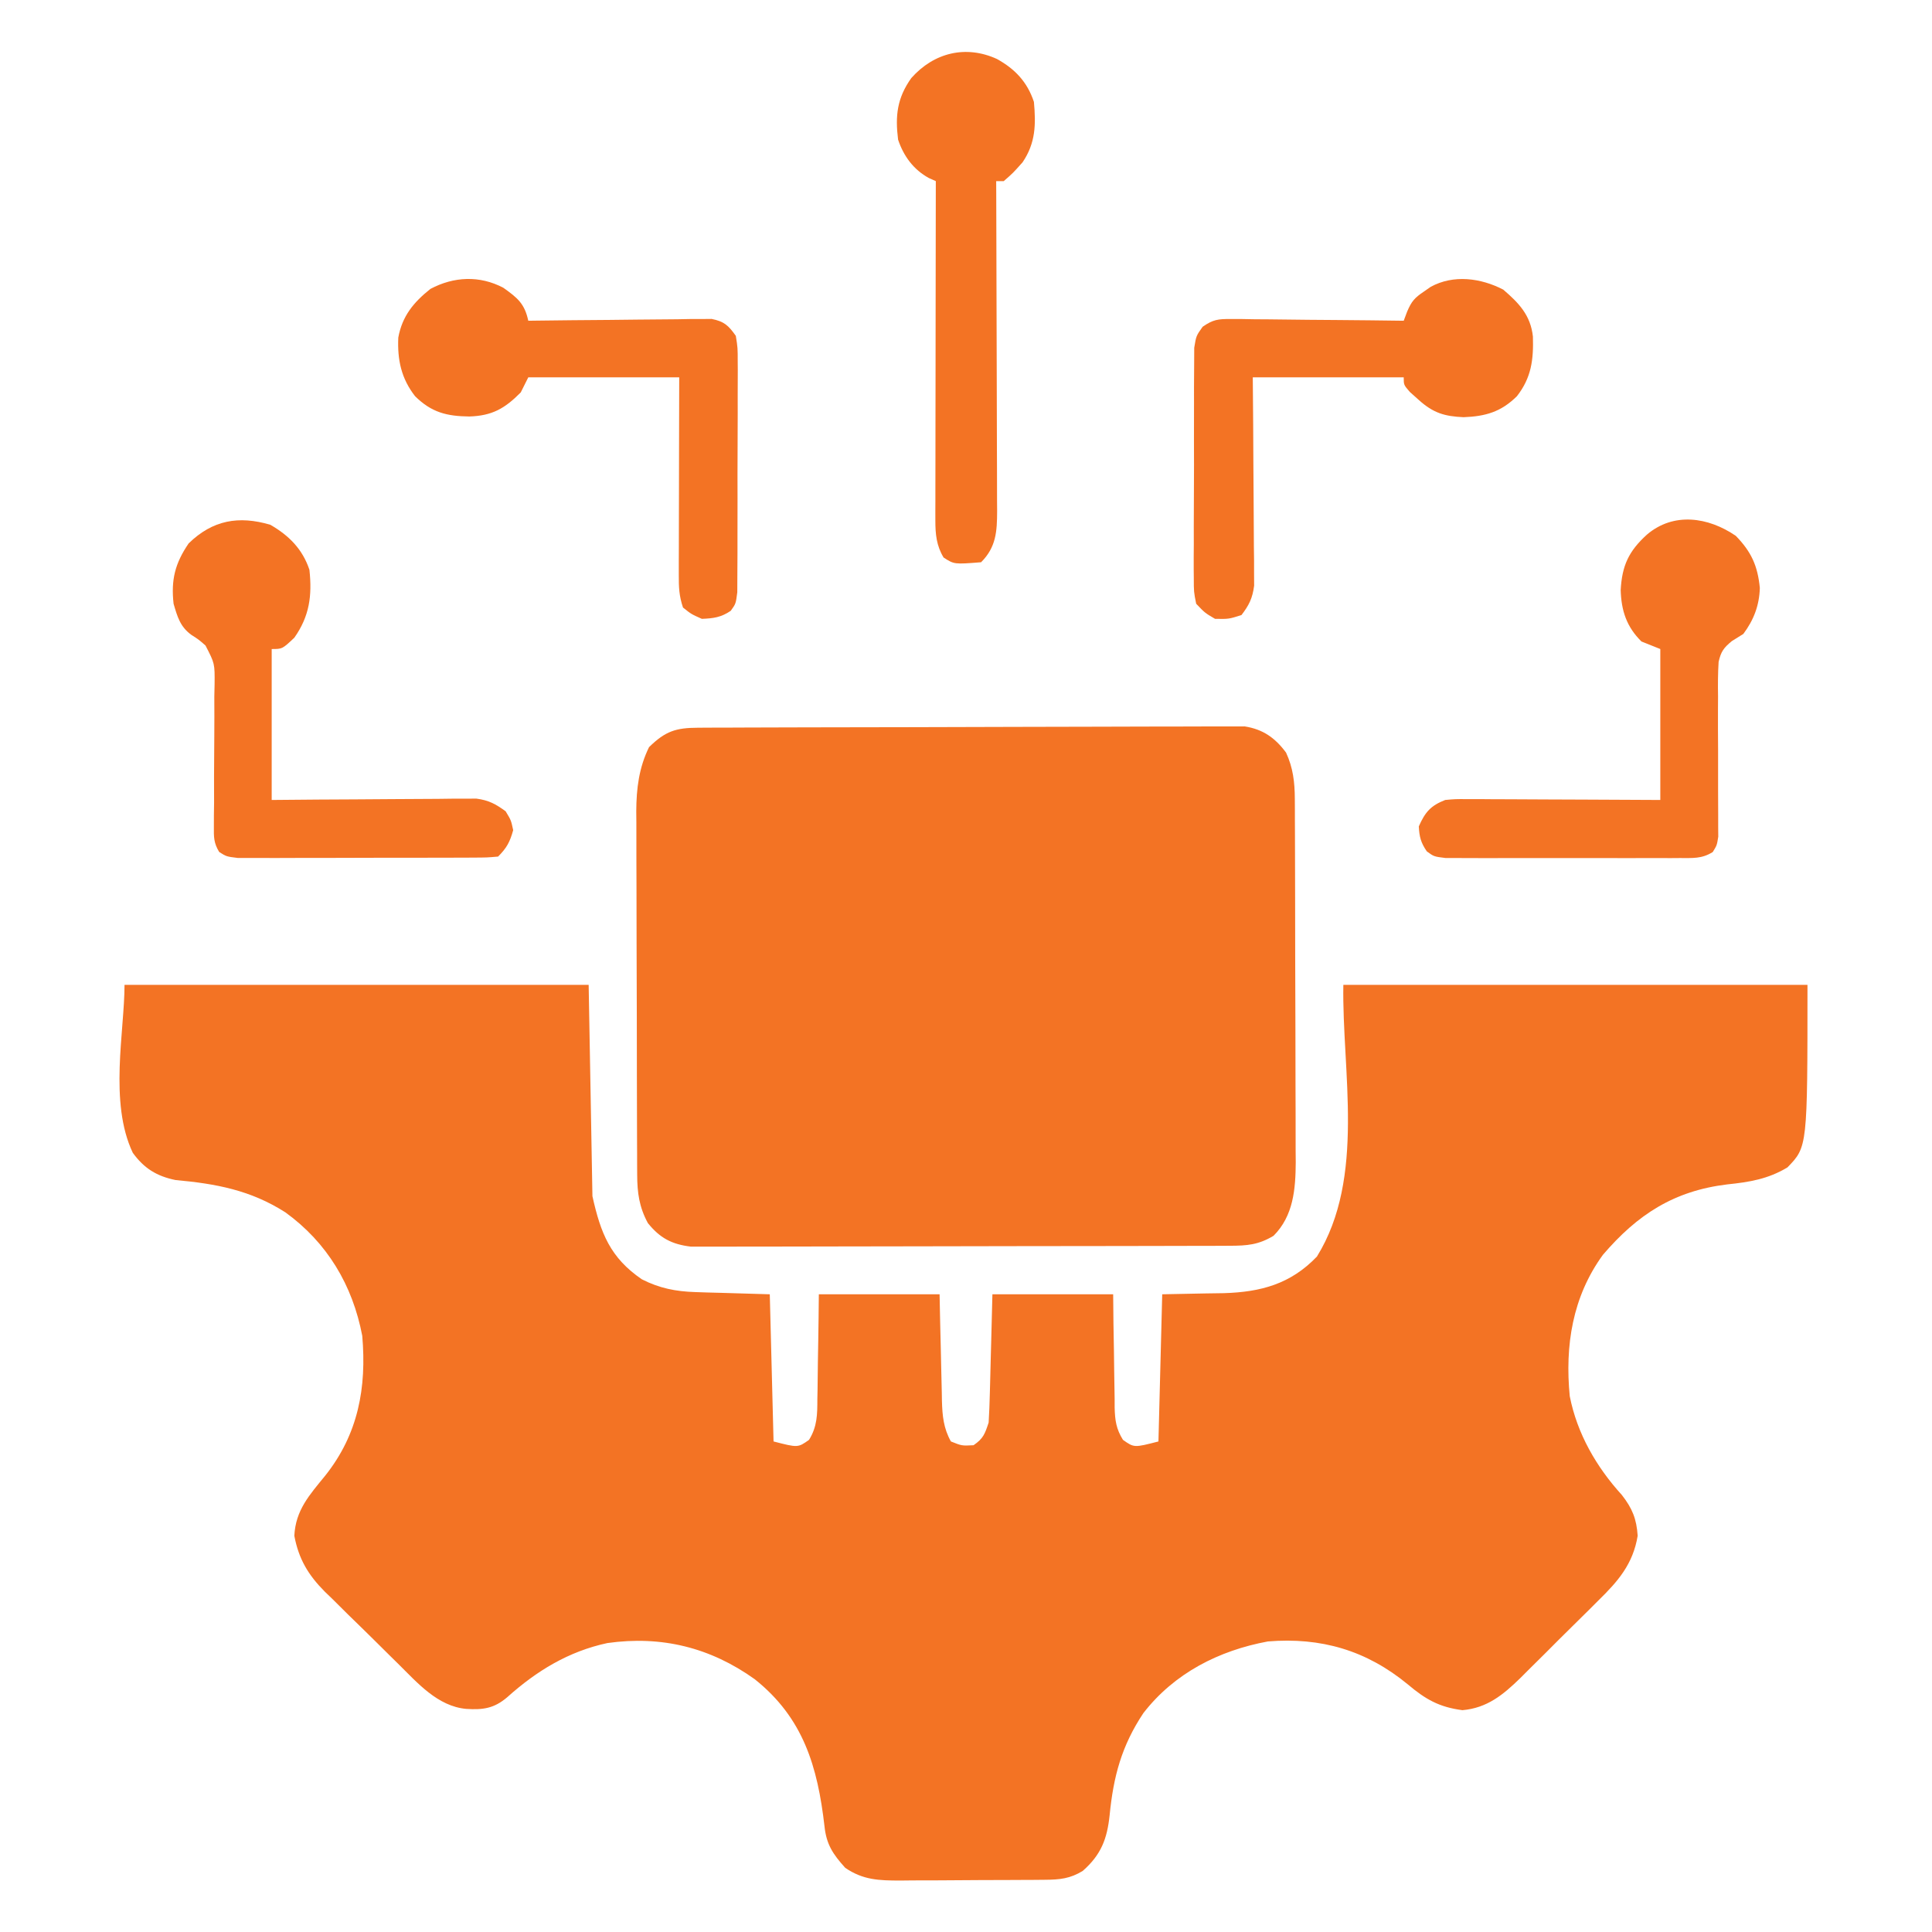 <?xml version="1.0" encoding="UTF-8"?>
<svg version="1.1" xmlns="http://www.w3.org/2000/svg" width="512" height="512">
<path d="M0 0 C40.59 0 81.18 0 123 0 C123.33 18.48 123.66 36.96 124 56 C126.184 65.83 128.719 72.3 137.094 78.027 C141.735 80.395 146.098 81.26 151.273 81.414 C152.314 81.45 153.355 81.485 154.427 81.522 C155.73 81.556 157.033 81.59 158.375 81.625 C162.541 81.749 166.708 81.873 171 82 C171.33 94.87 171.66 107.74 172 121 C178.446 122.666 178.446 122.666 181.399 120.579 C183.602 117.03 183.603 113.79 183.609 109.734 C183.626 108.941 183.642 108.148 183.659 107.33 C183.708 104.803 183.729 102.277 183.75 99.75 C183.778 98.034 183.808 96.318 183.84 94.602 C183.917 90.401 183.958 86.202 184 82 C194.56 82 205.12 82 216 82 C216.049 84.396 216.098 86.793 216.148 89.262 C216.203 91.592 216.26 93.922 216.317 96.252 C216.356 97.867 216.39 99.481 216.422 101.096 C216.468 103.423 216.526 105.748 216.586 108.074 C216.603 109.151 216.603 109.151 216.621 110.25 C216.737 114.215 217.043 117.506 219 121 C221.904 122.164 221.904 122.164 225 122 C227.592 120.212 227.987 119.04 229 116 C229.153 113.417 229.257 110.855 229.316 108.27 C229.348 107.144 229.348 107.144 229.379 105.996 C229.445 103.601 229.504 101.207 229.562 98.812 C229.606 97.188 229.649 95.564 229.693 93.939 C229.801 89.96 229.9 85.98 230 82 C240.56 82 251.12 82 262 82 C262.026 84.552 262.052 87.105 262.078 89.734 C262.117 92.21 262.162 94.686 262.208 97.161 C262.236 98.88 262.257 100.599 262.271 102.317 C262.292 104.79 262.339 107.262 262.391 109.734 C262.392 110.885 262.392 110.885 262.394 112.058 C262.487 115.437 262.805 117.685 264.601 120.579 C267.554 122.666 267.554 122.666 274 121 C274.33 108.13 274.66 95.26 275 82 C287.438 81.75 287.438 81.75 291.302 81.702 C301.126 81.411 309.032 79.284 316 72 C328.998 50.97 322.593 22.815 323 0 C363.59 0 404.18 0 446 0 C446 42.919 446 42.919 440.688 48.375 C435.601 51.451 430.603 52.275 424.75 52.875 C410.659 54.581 400.966 60.812 391.789 71.543 C383.709 82.639 381.698 95.619 383 109 C384.948 118.904 390.042 127.756 396.812 135.188 C399.58 138.746 400.705 141.521 401 146 C399.765 153.493 395.808 158.056 390.516 163.211 C389.782 163.946 389.048 164.681 388.292 165.438 C386.746 166.979 385.192 168.513 383.632 170.041 C381.253 172.372 378.903 174.728 376.555 177.09 C375.043 178.59 373.53 180.089 372.016 181.586 C371.317 182.286 370.619 182.986 369.9 183.707 C365.343 188.135 361.133 191.636 354.559 192.215 C348.428 191.413 344.821 189.384 340.055 185.355 C329.104 176.348 317.083 172.85 303 174 C289.997 176.406 278.2 182.408 270 193 C264.235 201.665 262.066 209.785 261.061 220.071 C260.4 226.319 258.817 230.525 253.938 234.812 C250.586 236.867 247.82 237.132 243.981 237.161 C242.96 237.171 241.938 237.18 240.886 237.19 C239.231 237.197 239.231 237.197 237.543 237.203 C236.407 237.209 235.272 237.215 234.101 237.22 C231.696 237.23 229.291 237.236 226.886 237.24 C223.212 237.25 219.539 237.281 215.865 237.312 C213.529 237.319 211.192 237.324 208.855 237.328 C207.758 237.34 206.661 237.353 205.531 237.366 C199.954 237.349 195.765 237.251 191 234 C187.701 230.345 185.991 227.773 185.492 222.922 C183.675 207.237 179.923 194.279 167 184 C155.234 175.588 142.319 172.408 127.973 174.426 C117.668 176.633 109.215 181.795 101.434 188.773 C97.949 191.755 95.005 192.164 90.562 191.875 C82.985 191.197 77.646 184.986 72.52 179.926 C71.825 179.243 71.13 178.559 70.414 177.855 C68.954 176.413 67.496 174.968 66.04 173.521 C63.823 171.323 61.585 169.147 59.346 166.971 C57.923 165.561 56.502 164.15 55.082 162.738 C54.416 162.097 53.751 161.456 53.065 160.796 C48.68 156.369 46.165 152.179 45 146 C45.341 139.177 49.008 135.195 53.172 130.079 C61.958 119.06 64.184 106.725 63 93 C60.446 79.587 53.709 68.296 42.617 60.277 C33.392 54.392 24.262 52.701 13.516 51.723 C8.518 50.695 5.183 48.632 2.188 44.5 C-4.156 31.145 0 12.298 0 0 Z " fill="#F37324" transform="translate(33,261)"/>
<path d="M0 0 C1.29 -0.007 2.58 -0.014 3.909 -0.022 C5.346 -0.025 6.784 -0.027 8.222 -0.03 C9.73 -0.036 11.238 -0.043 12.745 -0.05 C16.849 -0.067 20.952 -0.078 25.056 -0.086 C27.619 -0.091 30.182 -0.097 32.746 -0.103 C40.764 -0.123 48.783 -0.137 56.802 -0.145 C66.06 -0.155 75.318 -0.181 84.577 -0.222 C91.731 -0.252 98.885 -0.267 106.039 -0.27 C110.313 -0.272 114.586 -0.281 118.86 -0.306 C122.882 -0.33 126.904 -0.334 130.926 -0.324 C132.4 -0.323 133.875 -0.329 135.349 -0.343 C137.366 -0.361 139.382 -0.351 141.399 -0.341 C142.526 -0.343 143.654 -0.345 144.816 -0.348 C149.66 0.416 152.863 2.681 155.766 6.585 C157.626 10.598 158.077 14.435 158.094 18.826 C158.1 19.737 158.105 20.648 158.111 21.587 C158.113 23.067 158.113 23.067 158.115 24.578 C158.12 25.627 158.124 26.677 158.13 27.758 C158.144 31.226 158.151 34.694 158.157 38.163 C158.162 40.578 158.168 42.993 158.174 45.408 C158.184 50.472 158.19 55.536 158.194 60.6 C158.199 67.077 158.223 73.554 158.252 80.032 C158.27 85.021 158.275 90.011 158.277 95 C158.28 97.387 158.288 99.775 158.301 102.162 C158.318 105.508 158.316 108.853 158.31 112.199 C158.319 113.178 158.328 114.157 158.338 115.166 C158.295 122.331 157.714 129.386 152.453 134.647 C148.451 137.049 145.45 137.275 140.863 137.288 C139.588 137.293 138.314 137.299 137.001 137.305 C135.585 137.306 134.17 137.307 132.755 137.308 C131.267 137.313 129.778 137.318 128.29 137.323 C124.245 137.336 120.199 137.343 116.154 137.347 C113.626 137.35 111.098 137.354 108.571 137.359 C100.662 137.373 92.753 137.382 84.845 137.386 C75.716 137.391 66.587 137.408 57.459 137.437 C50.402 137.459 43.346 137.469 36.289 137.47 C32.075 137.471 27.86 137.477 23.646 137.495 C19.681 137.511 15.716 137.514 11.75 137.505 C10.297 137.504 8.843 137.508 7.389 137.518 C5.401 137.531 3.413 137.523 1.425 137.515 C-0.242 137.517 -0.242 137.517 -1.943 137.519 C-7.021 136.911 -10.165 135.243 -13.359 131.272 C-15.657 127.016 -16.169 123.258 -16.187 118.468 C-16.193 117.557 -16.198 116.646 -16.204 115.708 C-16.205 114.721 -16.207 113.734 -16.208 112.717 C-16.213 111.667 -16.218 110.618 -16.223 109.536 C-16.237 106.068 -16.244 102.6 -16.25 99.132 C-16.255 96.716 -16.261 94.301 -16.267 91.886 C-16.277 86.822 -16.283 81.758 -16.287 76.695 C-16.292 70.217 -16.316 63.74 -16.345 57.263 C-16.363 52.273 -16.369 47.284 -16.37 42.294 C-16.373 39.907 -16.381 37.52 -16.394 35.132 C-16.411 31.786 -16.409 28.441 -16.403 25.095 C-16.412 24.116 -16.421 23.137 -16.431 22.129 C-16.395 16.095 -15.727 10.629 -13.047 5.147 C-8.692 0.899 -5.963 0.023 0 0 Z " fill="#F37324" transform="translate(185.047,192.853)"/>
<path d="M0 0 C4.179 3.582 7.252 6.806 7.863 12.449 C8.046 18.57 7.469 23.325 3.625 28.25 C-0.574 32.399 -4.66 33.588 -10.5 33.812 C-15.547 33.59 -18.534 32.707 -22.375 29.25 C-23.159 28.549 -23.942 27.848 -24.75 27.125 C-26.375 25.25 -26.375 25.25 -26.375 23.25 C-39.575 23.25 -52.775 23.25 -66.375 23.25 C-66.323 29.443 -66.323 29.443 -66.27 35.762 C-66.25 39.06 -66.234 42.359 -66.22 45.657 C-66.204 49.136 -66.183 52.614 -66.149 56.093 C-66.11 60.086 -66.095 64.08 -66.082 68.074 C-66.067 69.317 -66.051 70.56 -66.035 71.84 C-66.035 73.582 -66.035 73.582 -66.034 75.358 C-66.028 76.377 -66.021 77.397 -66.014 78.447 C-66.44 81.755 -67.349 83.614 -69.375 86.25 C-72.75 87.312 -72.75 87.312 -76.375 87.25 C-79.062 85.678 -79.062 85.678 -81.375 83.25 C-82.003 80.1 -82.003 80.1 -82.006 76.342 C-82.017 75.312 -82.017 75.312 -82.028 74.261 C-82.045 71.996 -82.025 69.733 -82.004 67.469 C-82.005 65.892 -82.007 64.316 -82.011 62.739 C-82.014 59.437 -81.999 56.136 -81.972 52.833 C-81.938 48.603 -81.944 44.374 -81.963 40.143 C-81.973 36.888 -81.964 33.634 -81.949 30.379 C-81.944 28.819 -81.944 27.259 -81.951 25.7 C-81.956 23.518 -81.936 21.339 -81.908 19.158 C-81.899 17.298 -81.899 17.298 -81.89 15.4 C-81.375 12.25 -81.375 12.25 -79.663 9.847 C-76.931 7.94 -75.546 7.763 -72.239 7.796 C-70.708 7.796 -70.708 7.796 -69.146 7.797 C-68.051 7.817 -66.956 7.838 -65.828 7.859 C-64.702 7.865 -63.575 7.871 -62.415 7.877 C-58.818 7.899 -55.222 7.949 -51.625 8 C-49.186 8.02 -46.747 8.038 -44.309 8.055 C-38.33 8.099 -32.353 8.166 -26.375 8.25 C-26.078 7.457 -25.78 6.664 -25.474 5.847 C-24.296 3.063 -23.463 2.156 -21 0.5 C-20.415 0.093 -19.83 -0.315 -19.227 -0.734 C-13.176 -4.053 -5.935 -3.077 0 0 Z " fill="#F37324" transform="translate(398.375,76.75)"/>
<path d="M0 0 C3.747 2.673 5.629 4.179 6.605 8.734 C7.551 8.721 7.551 8.721 8.515 8.707 C15.068 8.619 21.621 8.559 28.175 8.515 C30.622 8.495 33.068 8.467 35.514 8.433 C39.029 8.384 42.543 8.361 46.059 8.344 C47.154 8.323 48.248 8.302 49.377 8.281 C50.397 8.281 51.418 8.281 52.47 8.28 C53.367 8.271 54.264 8.263 55.188 8.253 C58.524 8.917 59.641 9.973 61.605 12.734 C62.107 15.891 62.107 15.891 62.107 19.658 C62.115 20.691 62.115 20.691 62.124 21.744 C62.136 24.013 62.12 26.282 62.102 28.551 C62.102 30.13 62.103 31.709 62.106 33.288 C62.107 36.594 62.095 39.9 62.072 43.206 C62.044 47.445 62.046 51.684 62.059 55.923 C62.066 59.183 62.058 62.442 62.046 65.701 C62.041 67.264 62.041 68.827 62.045 70.391 C62.048 72.574 62.031 74.756 62.01 76.94 C62.004 78.182 61.999 79.425 61.993 80.705 C61.605 83.734 61.605 83.734 60.26 85.604 C57.709 87.346 55.672 87.612 52.605 87.734 C49.793 86.484 49.793 86.484 47.605 84.734 C46.554 81.581 46.485 79.379 46.492 76.07 C46.492 74.328 46.492 74.328 46.492 72.551 C46.497 71.298 46.502 70.045 46.508 68.754 C46.509 67.471 46.511 66.188 46.512 64.866 C46.516 61.458 46.526 58.05 46.537 54.642 C46.547 51.163 46.552 47.684 46.557 44.205 C46.567 37.381 46.586 30.558 46.605 23.734 C33.405 23.734 20.205 23.734 6.605 23.734 C5.945 25.054 5.285 26.374 4.605 27.734 C0.34 32.035 -2.993 33.911 -9.02 34.109 C-15.041 34.037 -19.062 33.015 -23.395 28.734 C-27.061 24.036 -28.107 19.089 -27.844 13.195 C-26.803 7.491 -23.779 3.836 -19.332 0.297 C-13.161 -2.986 -6.299 -3.329 0 0 Z " fill="#F37324" transform="translate(133.395,76.266)"/>
<path d="M0 0 C4.129 4.238 5.799 7.952 6.375 13.812 C6.235 18.445 4.768 22.293 2 26 C0.491 26.941 0.491 26.941 -1.048 27.901 C-3.201 29.685 -3.919 30.644 -4.549 33.398 C-4.742 36.459 -4.752 39.473 -4.699 42.539 C-4.706 43.657 -4.712 44.775 -4.719 45.926 C-4.737 49.493 -4.715 53.058 -4.688 56.625 C-4.676 60.199 -4.674 63.772 -4.688 67.345 C-4.695 69.568 -4.687 71.79 -4.662 74.013 C-4.662 75.017 -4.662 76.022 -4.663 77.057 C-4.656 77.941 -4.649 78.826 -4.642 79.737 C-5 82 -5 82 -6.09 83.785 C-9.001 85.637 -11.476 85.382 -14.902 85.388 C-15.6 85.393 -16.298 85.399 -17.017 85.404 C-19.324 85.417 -21.63 85.409 -23.938 85.398 C-25.54 85.4 -27.143 85.403 -28.746 85.407 C-32.105 85.412 -35.464 85.405 -38.823 85.391 C-43.131 85.374 -47.438 85.384 -51.746 85.402 C-55.056 85.413 -58.365 85.409 -61.675 85.401 C-63.264 85.399 -64.852 85.402 -66.44 85.409 C-68.66 85.416 -70.878 85.405 -73.098 85.388 C-74.361 85.386 -75.624 85.383 -76.926 85.381 C-80 85 -80 85 -81.877 83.624 C-83.449 81.35 -83.868 79.767 -84 77 C-82.325 73.208 -80.833 71.487 -77 70 C-74.355 69.759 -74.355 69.759 -71.313 69.773 C-70.173 69.773 -69.032 69.773 -67.856 69.773 C-66.017 69.789 -66.017 69.789 -64.141 69.805 C-62.881 69.808 -61.622 69.81 -60.324 69.813 C-56.983 69.823 -53.643 69.841 -50.302 69.863 C-46.89 69.883 -43.478 69.892 -40.066 69.902 C-33.377 69.923 -26.689 69.962 -20 70 C-20 56.8 -20 43.6 -20 30 C-21.65 29.34 -23.3 28.68 -25 28 C-28.941 24.117 -30.344 19.828 -30.5 14.375 C-30.151 7.882 -28.363 4.055 -23.562 -0.312 C-16.462 -6.365 -7.278 -4.981 0 0 Z " fill="#F37324" transform="translate(460,142)"/>
<path d="M0 0 C4.952 2.843 8.552 6.469 10.375 11.938 C11.118 18.797 10.398 24.232 6.375 29.938 C3.188 32.938 3.188 32.938 0.375 32.938 C0.375 46.138 0.375 59.337 0.375 72.938 C4.432 72.903 8.488 72.868 12.668 72.832 C15.909 72.813 19.15 72.796 22.391 72.782 C25.809 72.766 29.227 72.745 32.645 72.711 C36.569 72.672 40.493 72.658 44.418 72.645 C45.639 72.629 46.86 72.614 48.118 72.598 C49.829 72.597 49.829 72.597 51.575 72.597 C52.576 72.59 53.578 72.584 54.61 72.577 C57.872 73.002 59.733 74.007 62.375 75.938 C63.812 78.312 63.812 78.312 64.375 80.938 C63.5 84.072 62.682 85.631 60.375 87.938 C57.421 88.198 57.421 88.198 53.586 88.212 C52.888 88.217 52.191 88.222 51.472 88.228 C49.16 88.242 46.848 88.241 44.535 88.238 C42.931 88.242 41.327 88.247 39.723 88.251 C36.357 88.259 32.992 88.258 29.627 88.253 C25.312 88.247 20.996 88.264 16.681 88.288 C13.367 88.302 10.053 88.303 6.739 88.3 C5.148 88.301 3.556 88.306 1.965 88.316 C-0.259 88.328 -2.483 88.321 -4.707 88.31 C-5.973 88.31 -7.24 88.311 -8.544 88.312 C-11.625 87.938 -11.625 87.938 -13.537 86.722 C-14.98 84.355 -14.978 82.778 -14.946 80.01 C-14.943 79.009 -14.941 78.008 -14.938 76.976 C-14.922 75.894 -14.907 74.813 -14.891 73.699 C-14.893 71.412 -14.897 69.125 -14.902 66.838 C-14.894 63.23 -14.875 59.623 -14.834 56.015 C-14.802 52.534 -14.812 49.055 -14.828 45.574 C-14.804 44.499 -14.781 43.424 -14.756 42.316 C-14.705 36.768 -14.705 36.768 -17.169 32.002 C-19.001 30.407 -19.001 30.407 -20.933 29.17 C-23.89 27.016 -24.624 24.351 -25.625 20.938 C-26.33 14.596 -25.244 10.224 -21.625 4.938 C-15.271 -1.254 -8.373 -2.454 0 0 Z " fill="#F37324" transform="translate(71.625,139.062)"/>
<path d="M0 0 C4.804 2.657 8.05 6.088 9.812 11.375 C10.35 17.384 10.281 22.232 6.812 27.375 C4.25 30.25 4.25 30.25 1.812 32.375 C1.153 32.375 0.492 32.375 -0.188 32.375 C-0.183 33.542 -0.179 34.708 -0.174 35.91 C-0.134 46.901 -0.104 57.893 -0.084 68.884 C-0.073 74.535 -0.059 80.186 -0.037 85.837 C-0.015 91.29 -0.003 96.743 0.002 102.196 C0.006 104.276 0.013 106.357 0.024 108.438 C0.038 111.352 0.04 114.265 0.04 117.178 C0.05 118.47 0.05 118.47 0.061 119.788 C0.043 125.188 -0.183 129.37 -4.188 133.375 C-11.311 133.94 -11.311 133.94 -14.125 132.125 C-16.014 129.013 -16.313 125.912 -16.308 122.325 C-16.309 121.529 -16.311 120.733 -16.312 119.912 C-16.308 119.047 -16.305 118.183 -16.301 117.292 C-16.301 116.375 -16.301 115.457 -16.301 114.512 C-16.301 111.482 -16.293 108.452 -16.285 105.422 C-16.283 103.32 -16.282 101.218 -16.281 99.117 C-16.277 93.586 -16.267 88.056 -16.256 82.526 C-16.246 76.882 -16.241 71.238 -16.236 65.594 C-16.226 54.521 -16.209 43.448 -16.188 32.375 C-16.792 32.106 -17.397 31.836 -18.02 31.559 C-22.105 29.328 -24.735 25.734 -26.188 21.375 C-26.979 15.012 -26.44 10.344 -22.688 5.066 C-16.675 -1.714 -8.206 -3.746 0 0 Z " fill="#F37324" transform="translate(264.188,15.625)"/>
</svg>
